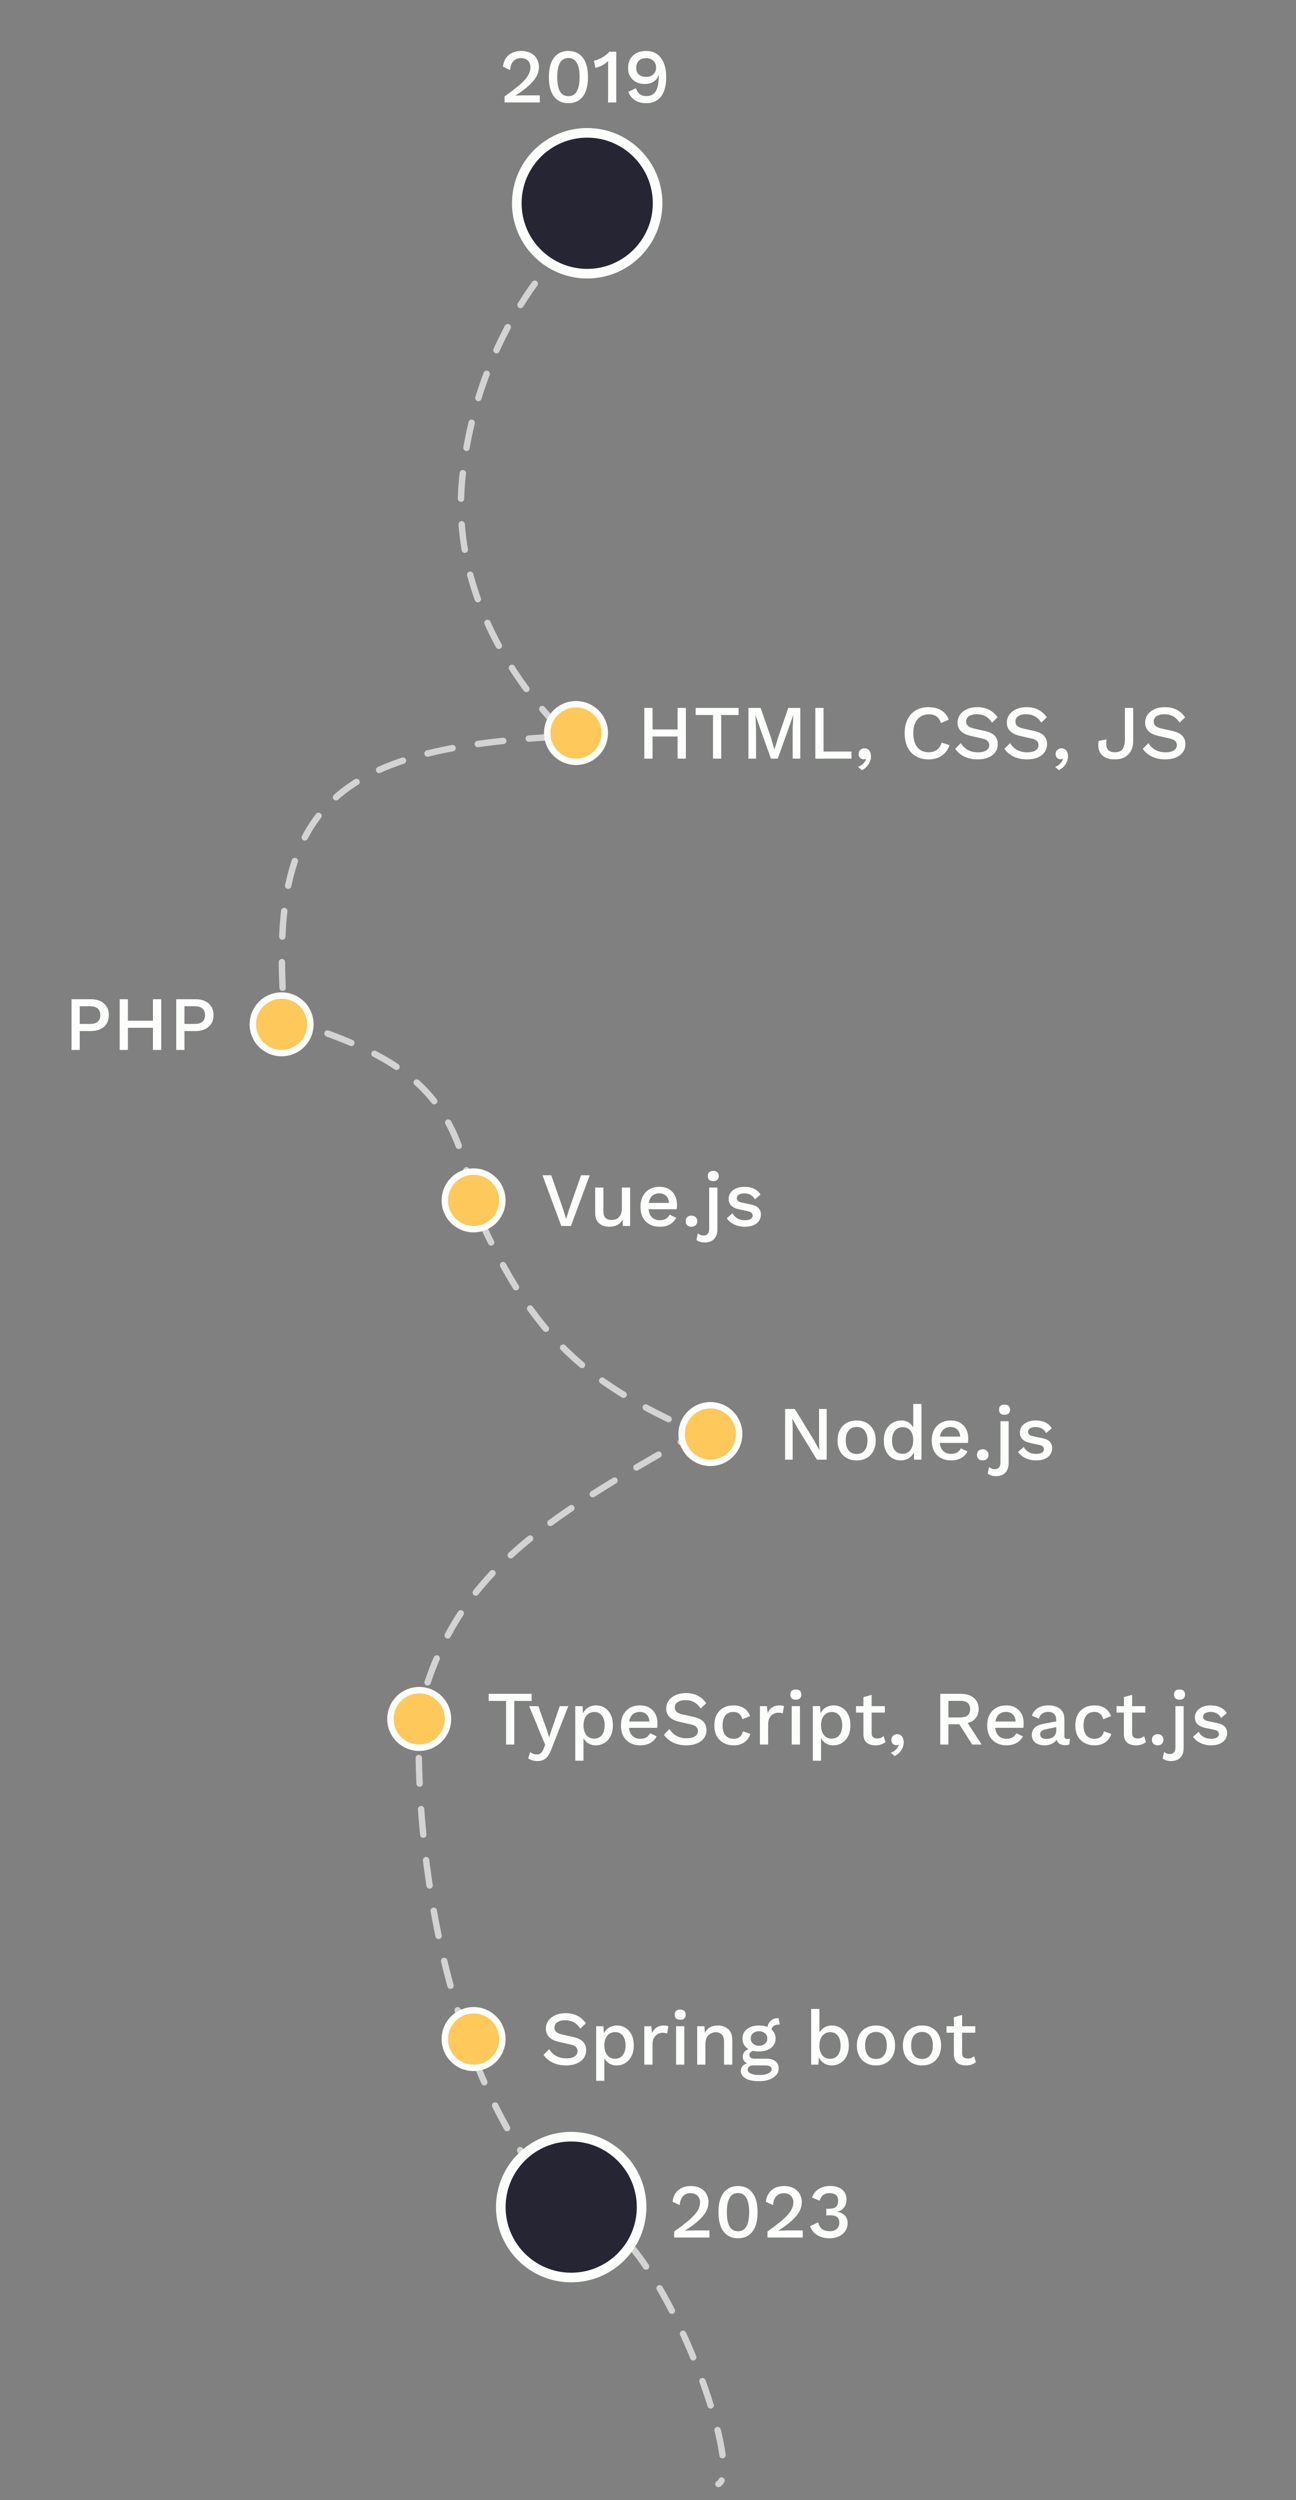 <svg width="405" height="781" viewBox="0 0 405 781" fill="none" xmlns="http://www.w3.org/2000/svg">
<rect x="0" y="0" width="405" height="781" fill="#808080" stroke="none"/>
<path d="M177.5 76.5C177.5 76.5 149.5 101.5 144.5 149C139.5 196.5 177.5 230 177.5 230C102.833 233.36 83.317 252.679 89 318.5C129.502 330.563 142.592 343.15 148 376.5C165.379 415.526 180.602 431.196 218 447.5C168.015 475.673 141.798 492.123 131 534.5C129.275 580.339 139.737 651.652 177.5 691C201.866 684.269 233.598 771.476 224.5 776" stroke="#D3D3D3" stroke-width="2" stroke-linecap="round" stroke-linejoin="round" stroke-dasharray="8 8"/>
<circle cx="183.5" cy="63.5" r="22" fill="#252533" stroke="#FDFFFC" stroke-width="3"/>
<circle cx="178.5" cy="689.5" r="22" fill="#252533" stroke="#FDFFFC" stroke-width="3"/>
<circle cx="180" cy="229" r="9" fill="#FFC85B" stroke="#FDFFFC" stroke-width="2"/>
<circle cx="88" cy="320" r="9" fill="#FFC85B" stroke="#FDFFFC" stroke-width="2"/>
<circle cx="148" cy="375" r="9" fill="#FFC85B" stroke="#FDFFFC" stroke-width="2"/>
<circle cx="222" cy="448" r="9" fill="#FFC85B" stroke="#FDFFFC" stroke-width="2"/>
<circle cx="131" cy="537" r="9" fill="#FFC85B" stroke="#FDFFFC" stroke-width="2"/>
<circle cx="148" cy="637" r="9" fill="#FFC85B" stroke="#FDFFFC" stroke-width="2"/>
<path d="M157.68 32V30.128C159.2 29.04 160.472 28.08 161.496 27.248C162.536 26.416 163.368 25.648 163.992 24.944C164.616 24.24 165.064 23.576 165.336 22.952C165.624 22.312 165.768 21.664 165.768 21.008C165.768 20.16 165.504 19.472 164.976 18.944C164.448 18.416 163.712 18.152 162.768 18.152C161.776 18.152 160.984 18.488 160.392 19.16C159.816 19.816 159.488 20.72 159.408 21.872L157.176 20.84C157.288 19.832 157.584 18.96 158.064 18.224C158.544 17.488 159.192 16.92 160.008 16.52C160.84 16.12 161.8 15.92 162.888 15.92C163.784 15.92 164.568 16.048 165.24 16.304C165.928 16.56 166.504 16.92 166.968 17.384C167.432 17.832 167.784 18.36 168.024 18.968C168.28 19.576 168.408 20.224 168.408 20.912C168.408 21.92 168.16 22.896 167.664 23.84C167.168 24.768 166.384 25.72 165.312 26.696C164.24 27.672 162.832 28.72 161.088 29.84V29.888C161.28 29.856 161.544 29.84 161.88 29.84C162.216 29.824 162.552 29.816 162.888 29.816C163.224 29.8 163.496 29.792 163.704 29.792H168.696V32H157.68ZM177.622 32.24C175.718 32.24 174.222 31.552 173.134 30.176C172.062 28.784 171.526 26.752 171.526 24.08C171.526 21.408 172.062 19.384 173.134 18.008C174.222 16.616 175.718 15.92 177.622 15.92C179.542 15.92 181.038 16.616 182.11 18.008C183.198 19.384 183.742 21.408 183.742 24.08C183.742 26.752 183.198 28.784 182.11 30.176C181.038 31.552 179.542 32.24 177.622 32.24ZM177.622 30.056C178.39 30.056 179.03 29.84 179.542 29.408C180.07 28.96 180.462 28.296 180.718 27.416C180.99 26.52 181.126 25.408 181.126 24.08C181.126 22.752 180.99 21.648 180.718 20.768C180.462 19.872 180.07 19.208 179.542 18.776C179.03 18.328 178.39 18.104 177.622 18.104C176.854 18.104 176.206 18.328 175.678 18.776C175.166 19.208 174.782 19.872 174.526 20.768C174.27 21.648 174.142 22.752 174.142 24.08C174.142 25.408 174.27 26.52 174.526 27.416C174.782 28.296 175.166 28.96 175.678 29.408C176.206 29.84 176.854 30.056 177.622 30.056ZM190.028 32V21.128C190.028 20.808 190.028 20.48 190.028 20.144C190.044 19.792 190.06 19.424 190.076 19.04C189.532 19.568 188.908 20.024 188.204 20.408C187.516 20.776 186.804 21.04 186.068 21.2L185.588 18.968C185.924 18.92 186.316 18.808 186.764 18.632C187.212 18.456 187.676 18.232 188.156 17.96C188.636 17.688 189.076 17.4 189.476 17.096C189.876 16.776 190.188 16.464 190.412 16.16H192.572V32H190.028ZM201.917 15.92C203.277 15.92 204.421 16.256 205.349 16.928C206.293 17.6 206.997 18.544 207.461 19.76C207.941 20.976 208.181 22.408 208.181 24.056C208.181 25.88 207.933 27.4 207.437 28.616C206.941 29.816 206.229 30.72 205.301 31.328C204.373 31.936 203.253 32.24 201.941 32.24C200.597 32.24 199.445 31.944 198.485 31.352C197.525 30.76 196.805 29.872 196.325 28.688L198.749 27.56C198.973 28.312 199.341 28.912 199.853 29.36C200.381 29.808 201.093 30.032 201.989 30.032C202.725 30.032 203.341 29.888 203.837 29.6C204.333 29.312 204.725 28.896 205.013 28.352C205.317 27.808 205.533 27.152 205.661 26.384C205.789 25.616 205.853 24.752 205.853 23.792C205.853 23.744 205.853 23.704 205.853 23.672C205.853 23.624 205.853 23.576 205.853 23.528H205.757C205.581 24.168 205.261 24.688 204.797 25.088C204.349 25.488 203.837 25.784 203.261 25.976C202.685 26.152 202.109 26.24 201.533 26.24C200.509 26.24 199.597 26.04 198.797 25.64C198.013 25.224 197.397 24.648 196.949 23.912C196.501 23.176 196.277 22.304 196.277 21.296C196.277 20.192 196.501 19.24 196.949 18.44C197.413 17.64 198.061 17.024 198.893 16.592C199.741 16.144 200.749 15.92 201.917 15.92ZM201.941 18.176C200.933 18.176 200.157 18.448 199.613 18.992C199.085 19.536 198.821 20.296 198.821 21.272C198.821 22.136 199.101 22.816 199.661 23.312C200.237 23.792 200.997 24.032 201.941 24.032C202.549 24.032 203.085 23.912 203.549 23.672C204.013 23.416 204.373 23.072 204.629 22.64C204.901 22.208 205.037 21.704 205.037 21.128C205.037 20.52 204.901 20 204.629 19.568C204.373 19.12 204.013 18.776 203.549 18.536C203.085 18.296 202.549 18.176 201.941 18.176Z" fill="#FDFFFC"/>
<path d="M214.336 221.16V237H211.744V221.16H214.336ZM203.92 221.16V237H201.352V221.16H203.92ZM213.04 227.88V230.088H202.648V227.88H213.04ZM230.808 221.16V223.368H225.384V237H222.816V223.368H217.392V221.16H230.808ZM250.083 221.16V237H247.707V227.832L247.899 223.464H247.875L243.051 237H240.915L236.091 223.464H236.067L236.259 227.832V237H233.883V221.16H237.699L240.891 230.328L241.995 234.096H242.043L243.171 230.328L246.339 221.16H250.083ZM257.358 234.792H266.094V237H254.79V221.16H257.358V234.792ZM270.139 233.76C270.587 233.76 270.955 233.872 271.243 234.096C271.547 234.304 271.779 234.6 271.939 234.984C272.099 235.352 272.179 235.776 272.179 236.256C272.179 236.848 272.067 237.416 271.843 237.96C271.619 238.52 271.291 239.024 270.859 239.472C270.443 239.936 269.939 240.312 269.347 240.6L268.147 239.568C268.579 239.408 268.963 239.2 269.299 238.944C269.635 238.688 269.915 238.4 270.139 238.08C270.379 237.76 270.547 237.432 270.643 237.096L270.547 237.048C270.467 237.096 270.371 237.136 270.259 237.168C270.163 237.2 270.019 237.216 269.827 237.216C269.603 237.216 269.371 237.152 269.131 237.024C268.907 236.912 268.715 236.736 268.555 236.496C268.395 236.256 268.315 235.944 268.315 235.56C268.315 235.208 268.395 234.896 268.555 234.624C268.731 234.352 268.955 234.144 269.227 234C269.499 233.84 269.803 233.76 270.139 233.76ZM296.722 232.8C296.402 233.76 295.922 234.576 295.282 235.248C294.642 235.904 293.89 236.4 293.026 236.736C292.162 237.072 291.21 237.24 290.17 237.24C288.65 237.24 287.33 236.912 286.21 236.256C285.09 235.6 284.226 234.664 283.618 233.448C283.01 232.232 282.706 230.776 282.706 229.08C282.706 227.384 283.01 225.928 283.618 224.712C284.226 223.496 285.09 222.56 286.21 221.904C287.33 221.248 288.642 220.92 290.146 220.92C291.186 220.92 292.122 221.064 292.954 221.352C293.802 221.64 294.522 222.072 295.114 222.648C295.706 223.224 296.162 223.944 296.482 224.808L294.058 225.888C293.738 224.944 293.274 224.256 292.666 223.824C292.058 223.376 291.266 223.152 290.29 223.152C289.314 223.152 288.458 223.384 287.722 223.848C286.986 224.312 286.41 224.984 285.994 225.864C285.594 226.744 285.394 227.816 285.394 229.08C285.394 230.328 285.586 231.4 285.97 232.296C286.354 233.176 286.906 233.848 287.626 234.312C288.346 234.776 289.21 235.008 290.218 235.008C291.194 235.008 292.034 234.76 292.738 234.264C293.458 233.752 293.97 232.992 294.274 231.984L296.722 232.8ZM305.4 220.92C306.824 220.92 308.056 221.192 309.096 221.736C310.136 222.264 311.016 223.048 311.736 224.088L310.008 225.744C309.4 224.816 308.712 224.152 307.944 223.752C307.192 223.336 306.296 223.128 305.256 223.128C304.488 223.128 303.856 223.232 303.36 223.44C302.864 223.648 302.496 223.928 302.256 224.28C302.032 224.616 301.92 225 301.92 225.432C301.92 225.928 302.088 226.36 302.424 226.728C302.776 227.096 303.424 227.384 304.368 227.592L307.584 228.312C309.12 228.648 310.208 229.16 310.848 229.848C311.488 230.536 311.808 231.408 311.808 232.464C311.808 233.44 311.544 234.288 311.016 235.008C310.488 235.728 309.752 236.28 308.808 236.664C307.88 237.048 306.784 237.24 305.52 237.24C304.4 237.24 303.392 237.096 302.496 236.808C301.6 236.52 300.816 236.128 300.144 235.632C299.472 235.136 298.92 234.568 298.488 233.928L300.264 232.152C300.6 232.712 301.024 233.216 301.536 233.664C302.048 234.096 302.64 234.432 303.312 234.672C304 234.912 304.76 235.032 305.592 235.032C306.328 235.032 306.96 234.944 307.488 234.768C308.032 234.592 308.44 234.336 308.712 234C309 233.648 309.144 233.232 309.144 232.752C309.144 232.288 308.984 231.88 308.664 231.528C308.36 231.176 307.784 230.904 306.936 230.712L303.456 229.92C302.496 229.712 301.704 229.416 301.08 229.032C300.456 228.648 299.992 228.184 299.688 227.64C299.384 227.08 299.232 226.456 299.232 225.768C299.232 224.872 299.472 224.064 299.952 223.344C300.448 222.608 301.16 222.024 302.088 221.592C303.016 221.144 304.12 220.92 305.4 220.92ZM320.799 220.92C322.223 220.92 323.455 221.192 324.495 221.736C325.535 222.264 326.415 223.048 327.135 224.088L325.407 225.744C324.799 224.816 324.111 224.152 323.343 223.752C322.591 223.336 321.695 223.128 320.655 223.128C319.887 223.128 319.255 223.232 318.759 223.44C318.263 223.648 317.895 223.928 317.655 224.28C317.431 224.616 317.319 225 317.319 225.432C317.319 225.928 317.487 226.36 317.823 226.728C318.175 227.096 318.823 227.384 319.767 227.592L322.983 228.312C324.519 228.648 325.607 229.16 326.247 229.848C326.887 230.536 327.207 231.408 327.207 232.464C327.207 233.44 326.943 234.288 326.415 235.008C325.887 235.728 325.151 236.28 324.207 236.664C323.279 237.048 322.183 237.24 320.919 237.24C319.799 237.24 318.791 237.096 317.895 236.808C316.999 236.52 316.215 236.128 315.543 235.632C314.871 235.136 314.319 234.568 313.887 233.928L315.663 232.152C315.999 232.712 316.423 233.216 316.935 233.664C317.447 234.096 318.039 234.432 318.711 234.672C319.399 234.912 320.159 235.032 320.991 235.032C321.727 235.032 322.359 234.944 322.887 234.768C323.431 234.592 323.839 234.336 324.111 234C324.399 233.648 324.543 233.232 324.543 232.752C324.543 232.288 324.383 231.88 324.063 231.528C323.759 231.176 323.183 230.904 322.335 230.712L318.855 229.92C317.895 229.712 317.103 229.416 316.479 229.032C315.855 228.648 315.391 228.184 315.087 227.64C314.783 227.08 314.631 226.456 314.631 225.768C314.631 224.872 314.871 224.064 315.351 223.344C315.847 222.608 316.559 222.024 317.487 221.592C318.415 221.144 319.519 220.92 320.799 220.92ZM331.709 233.76C332.157 233.76 332.525 233.872 332.813 234.096C333.117 234.304 333.349 234.6 333.509 234.984C333.669 235.352 333.749 235.776 333.749 236.256C333.749 236.848 333.637 237.416 333.413 237.96C333.189 238.52 332.861 239.024 332.429 239.472C332.013 239.936 331.509 240.312 330.917 240.6L329.717 239.568C330.149 239.408 330.533 239.2 330.869 238.944C331.205 238.688 331.485 238.4 331.709 238.08C331.949 237.76 332.117 237.432 332.213 237.096L332.117 237.048C332.037 237.096 331.941 237.136 331.829 237.168C331.733 237.2 331.589 237.216 331.397 237.216C331.173 237.216 330.941 237.152 330.701 237.024C330.477 236.912 330.285 236.736 330.125 236.496C329.965 236.256 329.885 235.944 329.885 235.56C329.885 235.208 329.965 234.896 330.125 234.624C330.301 234.352 330.525 234.144 330.797 234C331.069 233.84 331.373 233.76 331.709 233.76ZM354.129 221.16V231.384C354.129 233.224 353.617 234.664 352.593 235.704C351.585 236.728 350.177 237.24 348.369 237.24C347.073 237.24 346.017 237 345.201 236.52C344.385 236.04 343.817 235.368 343.497 234.504C343.177 233.624 343.121 232.608 343.329 231.456L345.801 231C345.609 232.376 345.713 233.392 346.113 234.048C346.513 234.688 347.265 235.008 348.369 235.008C349.569 235.008 350.393 234.664 350.841 233.976C351.305 233.272 351.537 232.248 351.537 230.904V221.16H354.129ZM364.018 220.92C365.442 220.92 366.674 221.192 367.714 221.736C368.754 222.264 369.634 223.048 370.354 224.088L368.626 225.744C368.018 224.816 367.33 224.152 366.562 223.752C365.81 223.336 364.914 223.128 363.874 223.128C363.106 223.128 362.474 223.232 361.978 223.44C361.482 223.648 361.114 223.928 360.874 224.28C360.65 224.616 360.538 225 360.538 225.432C360.538 225.928 360.706 226.36 361.042 226.728C361.394 227.096 362.042 227.384 362.986 227.592L366.202 228.312C367.738 228.648 368.826 229.16 369.466 229.848C370.106 230.536 370.426 231.408 370.426 232.464C370.426 233.44 370.162 234.288 369.634 235.008C369.106 235.728 368.37 236.28 367.426 236.664C366.498 237.048 365.402 237.24 364.138 237.24C363.018 237.24 362.01 237.096 361.114 236.808C360.218 236.52 359.434 236.128 358.762 235.632C358.09 235.136 357.538 234.568 357.106 233.928L358.882 232.152C359.218 232.712 359.642 233.216 360.154 233.664C360.666 234.096 361.258 234.432 361.93 234.672C362.618 234.912 363.378 235.032 364.21 235.032C364.946 235.032 365.578 234.944 366.106 234.768C366.65 234.592 367.058 234.336 367.33 234C367.618 233.648 367.762 233.232 367.762 232.752C367.762 232.288 367.602 231.88 367.282 231.528C366.978 231.176 366.402 230.904 365.554 230.712L362.074 229.92C361.114 229.712 360.322 229.416 359.698 229.032C359.074 228.648 358.61 228.184 358.306 227.64C358.002 227.08 357.85 226.456 357.85 225.768C357.85 224.872 358.09 224.064 358.57 223.344C359.066 222.608 359.778 222.024 360.706 221.592C361.634 221.144 362.738 220.92 364.018 220.92Z" fill="#FDFFFC"/>
<path d="M28.448 312.16C29.584 312.16 30.56 312.36 31.376 312.76C32.208 313.16 32.856 313.728 33.32 314.464C33.784 315.2 34.016 316.088 34.016 317.128C34.016 318.152 33.784 319.04 33.32 319.792C32.856 320.528 32.208 321.096 31.376 321.496C30.56 321.896 29.584 322.096 28.448 322.096H24.92V328H22.352V312.16H28.448ZM28.04 319.888C29.176 319.888 30.008 319.656 30.536 319.192C31.08 318.712 31.352 318.024 31.352 317.128C31.352 316.216 31.08 315.528 30.536 315.064C30.008 314.584 29.176 314.344 28.04 314.344H24.92V319.888H28.04ZM50.383 312.16V328H47.791V312.16H50.383ZM39.967 312.16V328H37.399V312.16H39.967ZM49.087 318.88V321.088H38.695V318.88H49.087ZM61.167 312.16C62.303 312.16 63.279 312.36 64.095 312.76C64.927 313.16 65.575 313.728 66.039 314.464C66.503 315.2 66.735 316.088 66.735 317.128C66.735 318.152 66.503 319.04 66.039 319.792C65.575 320.528 64.927 321.096 64.095 321.496C63.279 321.896 62.303 322.096 61.167 322.096H57.639V328H55.071V312.16H61.167ZM60.759 319.888C61.895 319.888 62.727 319.656 63.255 319.192C63.799 318.712 64.071 318.024 64.071 317.128C64.071 316.216 63.799 315.528 63.255 315.064C62.727 314.584 61.895 314.344 60.759 314.344H57.639V319.888H60.759Z" fill="#FDFFFC"/>
<path d="M184.288 367.16L178.408 383H175.408L169.528 367.16H172.264L175.96 377.696L176.92 380.84L177.88 377.72L181.576 367.16H184.288ZM190.358 383.24C189.574 383.24 188.846 383.096 188.174 382.808C187.518 382.52 186.99 382.056 186.59 381.416C186.19 380.776 185.99 379.944 185.99 378.92V371H188.558V378.272C188.558 379.36 188.79 380.112 189.254 380.528C189.718 380.928 190.366 381.128 191.198 381.128C191.598 381.128 191.982 381.064 192.35 380.936C192.734 380.792 193.078 380.576 193.382 380.288C193.686 379.984 193.918 379.6 194.078 379.136C194.254 378.672 194.342 378.128 194.342 377.504V371H196.91V383H194.654L194.534 381.056C194.118 381.808 193.558 382.36 192.854 382.712C192.15 383.064 191.318 383.24 190.358 383.24ZM206.202 383.24C205.002 383.24 203.946 382.992 203.034 382.496C202.122 382 201.41 381.288 200.898 380.36C200.402 379.416 200.154 378.296 200.154 377C200.154 375.704 200.402 374.592 200.898 373.664C201.41 372.72 202.114 372 203.01 371.504C203.906 371.008 204.922 370.76 206.058 370.76C207.226 370.76 208.218 371 209.034 371.48C209.85 371.96 210.474 372.616 210.906 373.448C211.338 374.28 211.554 375.224 211.554 376.28C211.554 376.568 211.546 376.84 211.53 377.096C211.514 377.352 211.49 377.576 211.458 377.768H201.81V375.8H210.33L209.058 376.184C209.058 375.096 208.786 374.264 208.242 373.688C207.698 373.096 206.954 372.8 206.01 372.8C205.322 372.8 204.722 372.96 204.21 373.28C203.698 373.6 203.306 374.08 203.034 374.72C202.762 375.344 202.626 376.112 202.626 377.024C202.626 377.92 202.77 378.68 203.058 379.304C203.346 379.928 203.754 380.4 204.282 380.72C204.81 381.04 205.434 381.2 206.154 381.2C206.954 381.2 207.602 381.048 208.098 380.744C208.594 380.44 208.986 380.016 209.274 379.472L211.314 380.432C211.026 381.008 210.634 381.512 210.138 381.944C209.658 382.36 209.082 382.68 208.41 382.904C207.738 383.128 207.002 383.24 206.202 383.24ZM216.093 379.76C216.637 379.76 217.069 379.92 217.389 380.24C217.725 380.544 217.893 380.96 217.893 381.488C217.893 382.016 217.725 382.44 217.389 382.76C217.069 383.08 216.637 383.24 216.093 383.24C215.533 383.24 215.085 383.08 214.749 382.76C214.429 382.44 214.269 382.016 214.269 381.488C214.269 380.96 214.429 380.544 214.749 380.24C215.085 379.92 215.533 379.76 216.093 379.76ZM222.913 368.984C222.353 368.984 221.921 368.848 221.617 368.576C221.329 368.288 221.185 367.888 221.185 367.376C221.185 366.864 221.329 366.472 221.617 366.2C221.921 365.928 222.353 365.792 222.913 365.792C223.457 365.792 223.873 365.928 224.161 366.2C224.465 366.472 224.617 366.864 224.617 367.376C224.617 367.888 224.465 368.288 224.161 368.576C223.873 368.848 223.457 368.984 222.913 368.984ZM224.185 371V384.056C224.185 385.08 223.993 385.888 223.609 386.48C223.241 387.088 222.753 387.52 222.145 387.776C221.553 388.032 220.921 388.16 220.249 388.16C219.705 388.16 219.209 388.088 218.761 387.944C218.313 387.8 217.937 387.608 217.633 387.368L218.065 385.304C218.289 385.496 218.561 385.656 218.881 385.784C219.185 385.912 219.529 385.976 219.913 385.976C220.425 385.976 220.833 385.808 221.137 385.472C221.457 385.152 221.617 384.6 221.617 383.816V371H224.185ZM232.763 383.24C231.563 383.24 230.467 383.008 229.475 382.544C228.483 382.08 227.699 381.424 227.123 380.576L228.899 379.04C229.251 379.696 229.755 380.224 230.411 380.624C231.083 381.008 231.883 381.2 232.811 381.2C233.547 381.2 234.131 381.072 234.563 380.816C234.995 380.56 235.211 380.2 235.211 379.736C235.211 379.432 235.107 379.168 234.899 378.944C234.707 378.704 234.331 378.52 233.771 378.392L231.251 377.864C229.971 377.608 229.059 377.2 228.515 376.64C227.971 376.064 227.699 375.336 227.699 374.456C227.699 373.8 227.891 373.192 228.275 372.632C228.659 372.072 229.219 371.624 229.955 371.288C230.707 370.936 231.603 370.76 232.643 370.76C233.843 370.76 234.867 370.976 235.715 371.408C236.563 371.824 237.211 372.424 237.659 373.208L235.883 374.696C235.579 374.056 235.131 373.584 234.539 373.28C233.947 372.96 233.331 372.8 232.691 372.8C232.179 372.8 231.739 372.864 231.371 372.992C231.003 373.12 230.723 373.296 230.531 373.52C230.339 373.744 230.243 374.008 230.243 374.312C230.243 374.632 230.363 374.912 230.603 375.152C230.843 375.392 231.275 375.576 231.899 375.704L234.635 376.28C235.787 376.504 236.595 376.888 237.059 377.432C237.539 377.96 237.779 378.608 237.779 379.376C237.779 380.144 237.579 380.824 237.179 381.416C236.779 381.992 236.203 382.44 235.451 382.76C234.699 383.08 233.803 383.24 232.763 383.24Z" fill="#FDFFFC"/>
<path d="M258.336 440.16V456H255.288L249.168 446.016L247.632 443.208H247.608L247.704 445.776V456H245.352V440.16H248.376L254.472 450.12L256.032 452.976H256.056L255.96 450.384V440.16H258.336ZM267.708 443.76C268.876 443.76 269.908 444.008 270.804 444.504C271.7 445 272.396 445.72 272.892 446.664C273.404 447.592 273.66 448.704 273.66 450C273.66 451.296 273.404 452.416 272.892 453.36C272.396 454.288 271.7 455 270.804 455.496C269.908 455.992 268.876 456.24 267.708 456.24C266.54 456.24 265.508 455.992 264.612 455.496C263.716 455 263.012 454.288 262.5 453.36C261.988 452.416 261.732 451.296 261.732 450C261.732 448.704 261.988 447.592 262.5 446.664C263.012 445.72 263.716 445 264.612 444.504C265.508 444.008 266.54 443.76 267.708 443.76ZM267.708 445.776C266.988 445.776 266.372 445.944 265.86 446.28C265.364 446.6 264.98 447.072 264.708 447.696C264.436 448.32 264.3 449.088 264.3 450C264.3 450.896 264.436 451.664 264.708 452.304C264.98 452.928 265.364 453.408 265.86 453.744C266.372 454.064 266.988 454.224 267.708 454.224C268.428 454.224 269.036 454.064 269.532 453.744C270.028 453.408 270.412 452.928 270.684 452.304C270.956 451.664 271.092 450.896 271.092 450C271.092 449.088 270.956 448.32 270.684 447.696C270.412 447.072 270.028 446.6 269.532 446.28C269.036 445.944 268.428 445.776 267.708 445.776ZM281.498 456.24C280.506 456.24 279.602 455.992 278.786 455.496C277.986 455 277.354 454.288 276.89 453.36C276.426 452.432 276.194 451.32 276.194 450.024C276.194 448.68 276.442 447.544 276.938 446.616C277.434 445.688 278.098 444.984 278.93 444.504C279.762 444.008 280.674 443.76 281.666 443.76C282.69 443.76 283.554 444.04 284.258 444.6C284.962 445.16 285.434 445.888 285.674 446.784L285.386 447.048V438.6H287.954V456H285.674L285.482 452.736L285.818 452.76C285.706 453.48 285.442 454.104 285.026 454.632C284.61 455.144 284.09 455.544 283.466 455.832C282.858 456.104 282.202 456.24 281.498 456.24ZM282.05 454.176C282.738 454.176 283.33 454 283.826 453.648C284.322 453.296 284.706 452.8 284.978 452.16C285.25 451.52 285.386 450.752 285.386 449.856C285.386 449.024 285.25 448.312 284.978 447.72C284.706 447.112 284.322 446.648 283.826 446.328C283.346 446.008 282.786 445.848 282.146 445.848C281.074 445.848 280.242 446.216 279.65 446.952C279.058 447.688 278.762 448.704 278.762 450C278.762 451.296 279.05 452.32 279.626 453.072C280.202 453.808 281.01 454.176 282.05 454.176ZM297.217 456.24C296.017 456.24 294.961 455.992 294.049 455.496C293.137 455 292.425 454.288 291.913 453.36C291.417 452.416 291.169 451.296 291.169 450C291.169 448.704 291.417 447.592 291.913 446.664C292.425 445.72 293.129 445 294.025 444.504C294.921 444.008 295.937 443.76 297.073 443.76C298.241 443.76 299.233 444 300.049 444.48C300.865 444.96 301.489 445.616 301.921 446.448C302.353 447.28 302.569 448.224 302.569 449.28C302.569 449.568 302.561 449.84 302.545 450.096C302.529 450.352 302.505 450.576 302.473 450.768H292.825V448.8H301.345L300.073 449.184C300.073 448.096 299.801 447.264 299.257 446.688C298.713 446.096 297.969 445.8 297.025 445.8C296.337 445.8 295.737 445.96 295.225 446.28C294.713 446.6 294.321 447.08 294.049 447.72C293.777 448.344 293.641 449.112 293.641 450.024C293.641 450.92 293.785 451.68 294.073 452.304C294.361 452.928 294.769 453.4 295.297 453.72C295.825 454.04 296.449 454.2 297.169 454.2C297.969 454.2 298.617 454.048 299.113 453.744C299.609 453.44 300.001 453.016 300.289 452.472L302.329 453.432C302.041 454.008 301.649 454.512 301.153 454.944C300.673 455.36 300.097 455.68 299.425 455.904C298.753 456.128 298.017 456.24 297.217 456.24ZM307.108 452.76C307.652 452.76 308.084 452.92 308.404 453.24C308.74 453.544 308.908 453.96 308.908 454.488C308.908 455.016 308.74 455.44 308.404 455.76C308.084 456.08 307.652 456.24 307.108 456.24C306.548 456.24 306.1 456.08 305.764 455.76C305.444 455.44 305.284 455.016 305.284 454.488C305.284 453.96 305.444 453.544 305.764 453.24C306.1 452.92 306.548 452.76 307.108 452.76ZM313.929 441.984C313.369 441.984 312.937 441.848 312.633 441.576C312.345 441.288 312.201 440.888 312.201 440.376C312.201 439.864 312.345 439.472 312.633 439.2C312.937 438.928 313.369 438.792 313.929 438.792C314.473 438.792 314.889 438.928 315.177 439.2C315.481 439.472 315.633 439.864 315.633 440.376C315.633 440.888 315.481 441.288 315.177 441.576C314.889 441.848 314.473 441.984 313.929 441.984ZM315.201 444V457.056C315.201 458.08 315.009 458.888 314.625 459.48C314.257 460.088 313.769 460.52 313.161 460.776C312.569 461.032 311.937 461.16 311.265 461.16C310.721 461.16 310.225 461.088 309.777 460.944C309.329 460.8 308.953 460.608 308.649 460.368L309.081 458.304C309.305 458.496 309.577 458.656 309.897 458.784C310.201 458.912 310.545 458.976 310.929 458.976C311.441 458.976 311.849 458.808 312.153 458.472C312.473 458.152 312.633 457.6 312.633 456.816V444H315.201ZM323.779 456.24C322.579 456.24 321.483 456.008 320.491 455.544C319.499 455.08 318.715 454.424 318.139 453.576L319.915 452.04C320.267 452.696 320.771 453.224 321.427 453.624C322.099 454.008 322.899 454.2 323.827 454.2C324.563 454.2 325.147 454.072 325.579 453.816C326.011 453.56 326.227 453.2 326.227 452.736C326.227 452.432 326.123 452.168 325.915 451.944C325.723 451.704 325.347 451.52 324.787 451.392L322.267 450.864C320.987 450.608 320.075 450.2 319.531 449.64C318.987 449.064 318.715 448.336 318.715 447.456C318.715 446.8 318.907 446.192 319.291 445.632C319.675 445.072 320.235 444.624 320.971 444.288C321.723 443.936 322.619 443.76 323.659 443.76C324.859 443.76 325.883 443.976 326.731 444.408C327.579 444.824 328.227 445.424 328.675 446.208L326.899 447.696C326.595 447.056 326.147 446.584 325.555 446.28C324.963 445.96 324.347 445.8 323.707 445.8C323.195 445.8 322.755 445.864 322.387 445.992C322.019 446.12 321.739 446.296 321.547 446.52C321.355 446.744 321.259 447.008 321.259 447.312C321.259 447.632 321.379 447.912 321.619 448.152C321.859 448.392 322.291 448.576 322.915 448.704L325.651 449.28C326.803 449.504 327.611 449.888 328.075 450.432C328.555 450.96 328.795 451.608 328.795 452.376C328.795 453.144 328.595 453.824 328.195 454.416C327.795 454.992 327.219 455.44 326.467 455.76C325.715 456.08 324.819 456.24 323.779 456.24Z" fill="#FDFFFC"/>
<path d="M166.136 529.16V531.368H160.712V545H158.144V531.368H152.72V529.16H166.136ZM177.583 533L172.327 546.416C171.975 547.344 171.591 548.08 171.175 548.624C170.775 549.168 170.311 549.56 169.783 549.8C169.255 550.04 168.639 550.16 167.935 550.16C167.359 550.16 166.823 550.08 166.327 549.92C165.847 549.776 165.423 549.576 165.055 549.32L165.679 547.328C165.983 547.584 166.303 547.776 166.639 547.904C166.991 548.032 167.367 548.096 167.767 548.096C168.199 548.096 168.583 547.976 168.919 547.736C169.271 547.512 169.583 547.056 169.855 546.368L170.383 545.072L169.111 542.096L165.367 533H168.247L170.911 540.536L171.607 542.792L172.399 540.32L174.919 533H177.583ZM179.773 550.04V533H182.053L182.245 536.36L181.909 535.952C182.101 535.328 182.397 534.776 182.797 534.296C183.197 533.816 183.693 533.44 184.285 533.168C184.893 532.896 185.557 532.76 186.277 532.76C187.253 532.76 188.141 533.008 188.941 533.504C189.741 534 190.373 534.712 190.837 535.64C191.301 536.552 191.533 537.664 191.533 538.976C191.533 540.288 191.293 541.416 190.813 542.36C190.349 543.288 189.709 544 188.893 544.496C188.093 544.992 187.197 545.24 186.205 545.24C185.181 545.24 184.309 544.976 183.589 544.448C182.869 543.904 182.357 543.216 182.053 542.384L182.341 541.976V550.04H179.773ZM185.653 543.152C186.693 543.152 187.501 542.784 188.077 542.048C188.669 541.312 188.965 540.296 188.965 539C188.965 537.704 188.677 536.688 188.101 535.952C187.525 535.2 186.725 534.824 185.701 534.824C185.029 534.824 184.437 535 183.925 535.352C183.429 535.688 183.037 536.168 182.749 536.792C182.477 537.4 182.341 538.136 182.341 539C182.341 539.848 182.477 540.584 182.749 541.208C183.021 541.832 183.405 542.312 183.901 542.648C184.397 542.984 184.981 543.152 185.653 543.152ZM200.1 545.24C198.9 545.24 197.844 544.992 196.932 544.496C196.02 544 195.308 543.288 194.796 542.36C194.3 541.416 194.052 540.296 194.052 539C194.052 537.704 194.3 536.592 194.796 535.664C195.308 534.72 196.012 534 196.908 533.504C197.804 533.008 198.82 532.76 199.956 532.76C201.124 532.76 202.116 533 202.932 533.48C203.748 533.96 204.372 534.616 204.804 535.448C205.236 536.28 205.452 537.224 205.452 538.28C205.452 538.568 205.444 538.84 205.428 539.096C205.412 539.352 205.388 539.576 205.356 539.768H195.708V537.8H204.228L202.956 538.184C202.956 537.096 202.684 536.264 202.14 535.688C201.596 535.096 200.852 534.8 199.908 534.8C199.22 534.8 198.62 534.96 198.108 535.28C197.596 535.6 197.204 536.08 196.932 536.72C196.66 537.344 196.524 538.112 196.524 539.024C196.524 539.92 196.668 540.68 196.956 541.304C197.244 541.928 197.652 542.4 198.18 542.72C198.708 543.04 199.332 543.2 200.052 543.2C200.852 543.2 201.5 543.048 201.996 542.744C202.492 542.44 202.884 542.016 203.172 541.472L205.212 542.432C204.924 543.008 204.532 543.512 204.036 543.944C203.556 544.36 202.98 544.68 202.308 544.904C201.636 545.128 200.9 545.24 200.1 545.24ZM214.361 528.92C215.785 528.92 217.017 529.192 218.057 529.736C219.097 530.264 219.977 531.048 220.697 532.088L218.969 533.744C218.361 532.816 217.673 532.152 216.905 531.752C216.153 531.336 215.257 531.128 214.217 531.128C213.449 531.128 212.817 531.232 212.321 531.44C211.825 531.648 211.457 531.928 211.217 532.28C210.993 532.616 210.881 533 210.881 533.432C210.881 533.928 211.049 534.36 211.385 534.728C211.737 535.096 212.385 535.384 213.329 535.592L216.545 536.312C218.081 536.648 219.169 537.16 219.809 537.848C220.449 538.536 220.769 539.408 220.769 540.464C220.769 541.44 220.505 542.288 219.977 543.008C219.449 543.728 218.713 544.28 217.769 544.664C216.841 545.048 215.745 545.24 214.481 545.24C213.361 545.24 212.353 545.096 211.457 544.808C210.561 544.52 209.777 544.128 209.105 543.632C208.433 543.136 207.881 542.568 207.449 541.928L209.225 540.152C209.561 540.712 209.985 541.216 210.497 541.664C211.009 542.096 211.601 542.432 212.273 542.672C212.961 542.912 213.721 543.032 214.553 543.032C215.289 543.032 215.921 542.944 216.449 542.768C216.993 542.592 217.401 542.336 217.673 542C217.961 541.648 218.105 541.232 218.105 540.752C218.105 540.288 217.945 539.88 217.625 539.528C217.321 539.176 216.745 538.904 215.897 538.712L212.417 537.92C211.457 537.712 210.665 537.416 210.041 537.032C209.417 536.648 208.953 536.184 208.649 535.64C208.345 535.08 208.193 534.456 208.193 533.768C208.193 532.872 208.433 532.064 208.913 531.344C209.409 530.608 210.121 530.024 211.049 529.592C211.977 529.144 213.081 528.92 214.361 528.92ZM229.184 532.76C230.144 532.76 230.96 532.904 231.632 533.192C232.32 533.464 232.896 533.856 233.36 534.368C233.824 534.88 234.176 535.464 234.416 536.12L231.992 537.08C231.784 536.344 231.448 535.784 230.984 535.4C230.536 535 229.944 534.8 229.208 534.8C228.488 534.8 227.872 534.968 227.36 535.304C226.848 535.624 226.456 536.096 226.184 536.72C225.928 537.344 225.8 538.112 225.8 539.024C225.8 539.92 225.936 540.68 226.208 541.304C226.48 541.928 226.872 542.4 227.384 542.72C227.896 543.04 228.504 543.2 229.208 543.2C229.752 543.2 230.224 543.112 230.624 542.936C231.024 542.744 231.352 542.48 231.608 542.144C231.88 541.792 232.064 541.368 232.16 540.872L234.488 541.664C234.264 542.384 233.912 543.016 233.432 543.56C232.968 544.088 232.384 544.504 231.68 544.808C230.976 545.096 230.168 545.24 229.256 545.24C228.072 545.24 227.024 544.992 226.112 544.496C225.2 544 224.488 543.288 223.976 542.36C223.48 541.416 223.232 540.296 223.232 539C223.232 537.704 223.48 536.592 223.976 535.664C224.488 534.72 225.192 534 226.088 533.504C227 533.008 228.032 532.76 229.184 532.76ZM237.476 545V533H239.66L239.9 535.16C240.22 534.376 240.692 533.784 241.316 533.384C241.956 532.968 242.74 532.76 243.668 532.76C243.908 532.76 244.148 532.784 244.388 532.832C244.628 532.864 244.828 532.92 244.988 533L244.628 535.256C244.452 535.192 244.252 535.144 244.028 535.112C243.82 535.064 243.532 535.04 243.164 535.04C242.668 535.04 242.18 535.176 241.7 535.448C241.22 535.704 240.82 536.096 240.5 536.624C240.196 537.152 240.044 537.824 240.044 538.64V545H237.476ZM248.71 530.984C248.15 530.984 247.718 530.848 247.414 530.576C247.126 530.288 246.982 529.888 246.982 529.376C246.982 528.864 247.126 528.472 247.414 528.2C247.718 527.928 248.15 527.792 248.71 527.792C249.254 527.792 249.67 527.928 249.958 528.2C250.262 528.472 250.414 528.864 250.414 529.376C250.414 529.888 250.262 530.288 249.958 530.576C249.67 530.848 249.254 530.984 248.71 530.984ZM249.982 533V545H247.414V533H249.982ZM254 550.04V533H256.28L256.472 536.36L256.136 535.952C256.328 535.328 256.624 534.776 257.024 534.296C257.424 533.816 257.92 533.44 258.512 533.168C259.12 532.896 259.784 532.76 260.504 532.76C261.48 532.76 262.368 533.008 263.168 533.504C263.968 534 264.6 534.712 265.064 535.64C265.528 536.552 265.76 537.664 265.76 538.976C265.76 540.288 265.52 541.416 265.04 542.36C264.576 543.288 263.936 544 263.12 544.496C262.32 544.992 261.424 545.24 260.432 545.24C259.408 545.24 258.536 544.976 257.816 544.448C257.096 543.904 256.584 543.216 256.28 542.384L256.568 541.976V550.04H254ZM259.88 543.152C260.92 543.152 261.728 542.784 262.304 542.048C262.896 541.312 263.192 540.296 263.192 539C263.192 537.704 262.904 536.688 262.328 535.952C261.752 535.2 260.952 534.824 259.928 534.824C259.256 534.824 258.664 535 258.152 535.352C257.656 535.688 257.264 536.168 256.976 536.792C256.704 537.4 256.568 538.136 256.568 539C256.568 539.848 256.704 540.584 256.976 541.208C257.248 541.832 257.632 542.312 258.128 542.648C258.624 542.984 259.208 543.152 259.88 543.152ZM272.387 529.472V541.4C272.387 541.992 272.539 542.424 272.843 542.696C273.163 542.968 273.587 543.104 274.115 543.104C274.547 543.104 274.923 543.04 275.243 542.912C275.563 542.768 275.859 542.576 276.131 542.336L276.707 544.208C276.339 544.528 275.883 544.784 275.339 544.976C274.811 545.152 274.219 545.24 273.563 545.24C272.875 545.24 272.243 545.128 271.667 544.904C271.091 544.68 270.643 544.32 270.323 543.824C270.003 543.312 269.835 542.648 269.819 541.832V530.192L272.387 529.472ZM276.515 533V535.016H267.515V533H276.515ZM280.373 541.76C280.821 541.76 281.189 541.872 281.477 542.096C281.781 542.304 282.013 542.6 282.173 542.984C282.333 543.352 282.413 543.776 282.413 544.256C282.413 544.848 282.301 545.416 282.077 545.96C281.853 546.52 281.525 547.024 281.093 547.472C280.677 547.936 280.173 548.312 279.581 548.6L278.381 547.568C278.813 547.408 279.197 547.2 279.533 546.944C279.869 546.688 280.149 546.4 280.373 546.08C280.613 545.76 280.781 545.432 280.877 545.096L280.781 545.048C280.701 545.096 280.605 545.136 280.493 545.168C280.397 545.2 280.253 545.216 280.061 545.216C279.837 545.216 279.605 545.152 279.365 545.024C279.141 544.912 278.949 544.736 278.789 544.496C278.629 544.256 278.549 543.944 278.549 543.56C278.549 543.208 278.629 542.896 278.789 542.624C278.965 542.352 279.189 542.144 279.461 542C279.733 541.84 280.037 541.76 280.373 541.76ZM300.285 529.16C301.981 529.16 303.325 529.584 304.317 530.432C305.325 531.28 305.829 532.424 305.829 533.864C305.829 535.352 305.325 536.504 304.317 537.32C303.325 538.12 301.981 538.52 300.285 538.52L300.045 538.664H296.373V545H293.829V529.16H300.285ZM300.093 536.528C301.133 536.528 301.901 536.32 302.397 535.904C302.909 535.472 303.165 534.816 303.165 533.936C303.165 533.072 302.909 532.424 302.397 531.992C301.901 531.56 301.133 531.344 300.093 531.344H296.373V536.528H300.093ZM301.605 537.056L306.765 545H303.813L299.397 538.064L301.605 537.056ZM314.545 545.24C313.345 545.24 312.289 544.992 311.377 544.496C310.465 544 309.753 543.288 309.241 542.36C308.745 541.416 308.497 540.296 308.497 539C308.497 537.704 308.745 536.592 309.241 535.664C309.753 534.72 310.457 534 311.353 533.504C312.249 533.008 313.265 532.76 314.401 532.76C315.569 532.76 316.561 533 317.377 533.48C318.193 533.96 318.817 534.616 319.249 535.448C319.681 536.28 319.897 537.224 319.897 538.28C319.897 538.568 319.889 538.84 319.873 539.096C319.857 539.352 319.833 539.576 319.801 539.768H310.153V537.8H318.673L317.401 538.184C317.401 537.096 317.129 536.264 316.585 535.688C316.041 535.096 315.297 534.8 314.353 534.8C313.665 534.8 313.065 534.96 312.553 535.28C312.041 535.6 311.649 536.08 311.377 536.72C311.105 537.344 310.969 538.112 310.969 539.024C310.969 539.92 311.113 540.68 311.401 541.304C311.689 541.928 312.097 542.4 312.625 542.72C313.153 543.04 313.777 543.2 314.497 543.2C315.297 543.2 315.945 543.048 316.441 542.744C316.937 542.44 317.329 542.016 317.617 541.472L319.657 542.432C319.369 543.008 318.977 543.512 318.481 543.944C318.001 544.36 317.425 544.68 316.753 544.904C316.081 545.128 315.345 545.24 314.545 545.24ZM330.076 537.296C330.076 536.496 329.852 535.88 329.404 535.448C328.972 535 328.372 534.776 327.604 534.776C326.884 534.776 326.268 534.944 325.756 535.28C325.244 535.616 324.868 536.16 324.628 536.912L322.468 536C322.772 535.024 323.364 534.24 324.244 533.648C325.14 533.056 326.292 532.76 327.7 532.76C328.66 532.76 329.508 532.92 330.244 533.24C330.98 533.544 331.556 534.008 331.972 534.632C332.404 535.256 332.62 536.056 332.62 537.032V542.384C332.62 542.976 332.916 543.272 333.508 543.272C333.796 543.272 334.076 543.232 334.348 543.152L334.204 544.928C333.836 545.104 333.372 545.192 332.812 545.192C332.3 545.192 331.836 545.104 331.42 544.928C331.02 544.736 330.7 544.456 330.46 544.088C330.236 543.704 330.124 543.232 330.124 542.672V542.504L330.652 542.48C330.508 543.104 330.212 543.624 329.764 544.04C329.316 544.44 328.796 544.744 328.204 544.952C327.612 545.144 327.012 545.24 326.404 545.24C325.652 545.24 324.972 545.12 324.364 544.88C323.772 544.64 323.3 544.28 322.948 543.8C322.612 543.304 322.444 542.696 322.444 541.976C322.444 541.08 322.732 540.344 323.308 539.768C323.9 539.192 324.732 538.8 325.804 538.592L330.46 537.68L330.436 539.48L327.052 540.176C326.38 540.304 325.876 540.488 325.54 540.728C325.204 540.968 325.036 541.32 325.036 541.784C325.036 542.232 325.204 542.592 325.54 542.864C325.892 543.12 326.356 543.248 326.932 543.248C327.332 543.248 327.716 543.2 328.084 543.104C328.468 543.008 328.812 542.856 329.116 542.648C329.42 542.424 329.652 542.144 329.812 541.808C329.988 541.456 330.076 541.04 330.076 540.56V537.296ZM341.989 532.76C342.949 532.76 343.765 532.904 344.437 533.192C345.125 533.464 345.701 533.856 346.165 534.368C346.629 534.88 346.981 535.464 347.221 536.12L344.797 537.08C344.589 536.344 344.253 535.784 343.789 535.4C343.341 535 342.749 534.8 342.013 534.8C341.293 534.8 340.677 534.968 340.165 535.304C339.653 535.624 339.261 536.096 338.989 536.72C338.733 537.344 338.605 538.112 338.605 539.024C338.605 539.92 338.741 540.68 339.013 541.304C339.285 541.928 339.677 542.4 340.189 542.72C340.701 543.04 341.309 543.2 342.013 543.2C342.557 543.2 343.029 543.112 343.429 542.936C343.829 542.744 344.157 542.48 344.413 542.144C344.685 541.792 344.869 541.368 344.965 540.872L347.293 541.664C347.069 542.384 346.717 543.016 346.237 543.56C345.773 544.088 345.189 544.504 344.485 544.808C343.781 545.096 342.973 545.24 342.061 545.24C340.877 545.24 339.829 544.992 338.917 544.496C338.005 544 337.293 543.288 336.781 542.36C336.285 541.416 336.037 540.296 336.037 539C336.037 537.704 336.285 536.592 336.781 535.664C337.293 534.72 337.997 534 338.893 533.504C339.805 533.008 340.837 532.76 341.989 532.76ZM353.785 529.472V541.4C353.785 541.992 353.937 542.424 354.241 542.696C354.561 542.968 354.985 543.104 355.513 543.104C355.945 543.104 356.321 543.04 356.641 542.912C356.961 542.768 357.257 542.576 357.529 542.336L358.105 544.208C357.737 544.528 357.281 544.784 356.737 544.976C356.209 545.152 355.617 545.24 354.961 545.24C354.273 545.24 353.641 545.128 353.065 544.904C352.489 544.68 352.041 544.32 351.721 543.824C351.401 543.312 351.233 542.648 351.217 541.832V530.192L353.785 529.472ZM357.913 533V535.016H348.913V533H357.913ZM361.796 541.76C362.34 541.76 362.772 541.92 363.092 542.24C363.428 542.544 363.596 542.96 363.596 543.488C363.596 544.016 363.428 544.44 363.092 544.76C362.772 545.08 362.34 545.24 361.796 545.24C361.236 545.24 360.788 545.08 360.452 544.76C360.132 544.44 359.972 544.016 359.972 543.488C359.972 542.96 360.132 542.544 360.452 542.24C360.788 541.92 361.236 541.76 361.796 541.76ZM368.616 530.984C368.056 530.984 367.624 530.848 367.32 530.576C367.032 530.288 366.888 529.888 366.888 529.376C366.888 528.864 367.032 528.472 367.32 528.2C367.624 527.928 368.056 527.792 368.616 527.792C369.16 527.792 369.576 527.928 369.864 528.2C370.168 528.472 370.32 528.864 370.32 529.376C370.32 529.888 370.168 530.288 369.864 530.576C369.576 530.848 369.16 530.984 368.616 530.984ZM369.888 533V546.056C369.888 547.08 369.696 547.888 369.312 548.48C368.944 549.088 368.456 549.52 367.848 549.776C367.256 550.032 366.624 550.16 365.952 550.16C365.408 550.16 364.912 550.088 364.464 549.944C364.016 549.8 363.64 549.608 363.336 549.368L363.768 547.304C363.992 547.496 364.264 547.656 364.584 547.784C364.888 547.912 365.232 547.976 365.616 547.976C366.128 547.976 366.536 547.808 366.84 547.472C367.16 547.152 367.32 546.6 367.32 545.816V533H369.888ZM378.466 545.24C377.266 545.24 376.17 545.008 375.178 544.544C374.186 544.08 373.402 543.424 372.826 542.576L374.602 541.04C374.954 541.696 375.458 542.224 376.114 542.624C376.786 543.008 377.586 543.2 378.514 543.2C379.25 543.2 379.834 543.072 380.266 542.816C380.698 542.56 380.914 542.2 380.914 541.736C380.914 541.432 380.81 541.168 380.602 540.944C380.41 540.704 380.034 540.52 379.474 540.392L376.954 539.864C375.674 539.608 374.762 539.2 374.218 538.64C373.674 538.064 373.402 537.336 373.402 536.456C373.402 535.8 373.594 535.192 373.978 534.632C374.362 534.072 374.922 533.624 375.658 533.288C376.41 532.936 377.306 532.76 378.346 532.76C379.546 532.76 380.57 532.976 381.418 533.408C382.266 533.824 382.914 534.424 383.362 535.208L381.586 536.696C381.282 536.056 380.834 535.584 380.242 535.28C379.65 534.96 379.034 534.8 378.394 534.8C377.882 534.8 377.442 534.864 377.074 534.992C376.706 535.12 376.426 535.296 376.234 535.52C376.042 535.744 375.946 536.008 375.946 536.312C375.946 536.632 376.066 536.912 376.306 537.152C376.546 537.392 376.978 537.576 377.602 537.704L380.338 538.28C381.49 538.504 382.298 538.888 382.762 539.432C383.242 539.96 383.482 540.608 383.482 541.376C383.482 542.144 383.282 542.824 382.882 543.416C382.482 543.992 381.906 544.44 381.154 544.76C380.402 545.08 379.506 545.24 378.466 545.24Z" fill="#FDFFFC"/>
<path d="M176.752 628.92C178.176 628.92 179.408 629.192 180.448 629.736C181.488 630.264 182.368 631.048 183.088 632.088L181.36 633.744C180.752 632.816 180.064 632.152 179.296 631.752C178.544 631.336 177.648 631.128 176.608 631.128C175.84 631.128 175.208 631.232 174.712 631.44C174.216 631.648 173.848 631.928 173.608 632.28C173.384 632.616 173.272 633 173.272 633.432C173.272 633.928 173.44 634.36 173.776 634.728C174.128 635.096 174.776 635.384 175.72 635.592L178.936 636.312C180.472 636.648 181.56 637.16 182.2 637.848C182.84 638.536 183.16 639.408 183.16 640.464C183.16 641.44 182.896 642.288 182.368 643.008C181.84 643.728 181.104 644.28 180.16 644.664C179.232 645.048 178.136 645.24 176.872 645.24C175.752 645.24 174.744 645.096 173.848 644.808C172.952 644.52 172.168 644.128 171.496 643.632C170.824 643.136 170.272 642.568 169.84 641.928L171.616 640.152C171.952 640.712 172.376 641.216 172.888 641.664C173.4 642.096 173.992 642.432 174.664 642.672C175.352 642.912 176.112 643.032 176.944 643.032C177.68 643.032 178.312 642.944 178.84 642.768C179.384 642.592 179.792 642.336 180.064 642C180.352 641.648 180.496 641.232 180.496 640.752C180.496 640.288 180.336 639.88 180.016 639.528C179.712 639.176 179.136 638.904 178.288 638.712L174.808 637.92C173.848 637.712 173.056 637.416 172.432 637.032C171.808 636.648 171.344 636.184 171.04 635.64C170.736 635.08 170.584 634.456 170.584 633.768C170.584 632.872 170.824 632.064 171.304 631.344C171.8 630.608 172.512 630.024 173.44 629.592C174.368 629.144 175.472 628.92 176.752 628.92ZM186.297 650.04V633H188.577L188.769 636.36L188.433 635.952C188.625 635.328 188.921 634.776 189.321 634.296C189.721 633.816 190.217 633.44 190.809 633.168C191.417 632.896 192.081 632.76 192.801 632.76C193.777 632.76 194.665 633.008 195.465 633.504C196.265 634 196.897 634.712 197.361 635.64C197.825 636.552 198.057 637.664 198.057 638.976C198.057 640.288 197.817 641.416 197.337 642.36C196.873 643.288 196.233 644 195.417 644.496C194.617 644.992 193.721 645.24 192.729 645.24C191.705 645.24 190.833 644.976 190.113 644.448C189.393 643.904 188.881 643.216 188.577 642.384L188.865 641.976V650.04H186.297ZM192.177 643.152C193.217 643.152 194.025 642.784 194.601 642.048C195.193 641.312 195.489 640.296 195.489 639C195.489 637.704 195.201 636.688 194.625 635.952C194.049 635.2 193.249 634.824 192.225 634.824C191.553 634.824 190.961 635 190.449 635.352C189.953 635.688 189.561 636.168 189.273 636.792C189.001 637.4 188.865 638.136 188.865 639C188.865 639.848 189.001 640.584 189.273 641.208C189.545 641.832 189.929 642.312 190.425 642.648C190.921 642.984 191.505 643.152 192.177 643.152ZM201.344 645V633H203.528L203.768 635.16C204.088 634.376 204.56 633.784 205.184 633.384C205.824 632.968 206.608 632.76 207.536 632.76C207.776 632.76 208.016 632.784 208.256 632.832C208.496 632.864 208.696 632.92 208.856 633L208.496 635.256C208.32 635.192 208.12 635.144 207.896 635.112C207.688 635.064 207.4 635.04 207.032 635.04C206.536 635.04 206.048 635.176 205.568 635.448C205.088 635.704 204.688 636.096 204.368 636.624C204.064 637.152 203.912 637.824 203.912 638.64V645H201.344ZM212.577 630.984C212.017 630.984 211.585 630.848 211.281 630.576C210.993 630.288 210.849 629.888 210.849 629.376C210.849 628.864 210.993 628.472 211.281 628.2C211.585 627.928 212.017 627.792 212.577 627.792C213.121 627.792 213.537 627.928 213.825 628.2C214.129 628.472 214.281 628.864 214.281 629.376C214.281 629.888 214.129 630.288 213.825 630.576C213.537 630.848 213.121 630.984 212.577 630.984ZM213.849 633V645H211.281V633H213.849ZM217.867 645V633H220.147L220.315 636.12L219.979 635.784C220.203 635.096 220.523 634.528 220.939 634.08C221.371 633.616 221.875 633.28 222.451 633.072C223.043 632.864 223.667 632.76 224.323 632.76C225.171 632.76 225.931 632.928 226.603 633.264C227.291 633.584 227.835 634.072 228.235 634.728C228.635 635.384 228.835 636.216 228.835 637.224V645H226.267V638.016C226.267 636.832 226.019 636.016 225.523 635.568C225.043 635.104 224.435 634.872 223.699 634.872C223.171 634.872 222.659 635 222.163 635.256C221.667 635.496 221.251 635.888 220.915 636.432C220.595 636.976 220.435 637.704 220.435 638.616V645H217.867ZM243.286 630.48L243.694 632.496C243.646 632.496 243.598 632.496 243.55 632.496C243.502 632.48 243.454 632.472 243.406 632.472C242.638 632.472 242.054 632.64 241.654 632.976C241.254 633.296 241.054 633.768 241.054 634.392L239.806 633.816C239.806 633.176 239.942 632.608 240.214 632.112C240.486 631.6 240.87 631.2 241.366 630.912C241.878 630.624 242.454 630.48 243.094 630.48C243.126 630.48 243.158 630.48 243.19 630.48C243.222 630.48 243.254 630.48 243.286 630.48ZM239.494 643.128C240.71 643.128 241.654 643.4 242.326 643.944C242.998 644.472 243.334 645.208 243.334 646.152C243.334 646.984 243.07 647.696 242.542 648.288C242.014 648.896 241.294 649.36 240.382 649.68C239.486 650 238.454 650.16 237.286 650.16C235.318 650.16 233.862 649.856 232.918 649.248C231.974 648.64 231.502 647.88 231.502 646.968C231.502 646.328 231.726 645.768 232.174 645.288C232.638 644.808 233.414 644.536 234.502 644.472L234.358 644.856C233.686 644.712 233.142 644.456 232.726 644.088C232.326 643.704 232.126 643.168 232.126 642.48C232.126 641.792 232.39 641.208 232.918 640.728C233.446 640.248 234.19 639.968 235.15 639.888L236.494 640.536H236.206C235.47 640.6 234.95 640.768 234.646 641.04C234.342 641.312 234.19 641.616 234.19 641.952C234.19 642.352 234.334 642.648 234.622 642.84C234.926 643.032 235.35 643.128 235.894 643.128H239.494ZM237.286 648.24C238.166 648.24 238.886 648.152 239.446 647.976C240.022 647.816 240.446 647.6 240.718 647.328C241.006 647.072 241.15 646.784 241.15 646.464C241.15 646.096 240.998 645.8 240.694 645.576C240.406 645.352 239.878 645.24 239.11 645.24H235.246C234.798 645.24 234.422 645.352 234.118 645.576C233.814 645.816 233.662 646.136 233.662 646.536C233.662 647.064 233.982 647.48 234.622 647.784C235.262 648.088 236.15 648.24 237.286 648.24ZM237.19 632.76C238.246 632.76 239.158 632.928 239.926 633.264C240.71 633.6 241.31 634.072 241.726 634.68C242.158 635.288 242.374 636 242.374 636.816C242.374 637.632 242.158 638.344 241.726 638.952C241.31 639.56 240.71 640.032 239.926 640.368C239.158 640.704 238.246 640.872 237.19 640.872C235.526 640.872 234.246 640.504 233.35 639.768C232.47 639.016 232.03 638.032 232.03 636.816C232.03 636 232.246 635.288 232.678 634.68C233.11 634.072 233.71 633.6 234.478 633.264C235.262 632.928 236.166 632.76 237.19 632.76ZM237.19 634.56C236.454 634.56 235.838 634.768 235.342 635.184C234.862 635.584 234.622 636.128 234.622 636.816C234.622 637.504 234.862 638.056 235.342 638.472C235.838 638.888 236.454 639.096 237.19 639.096C237.942 639.096 238.558 638.888 239.038 638.472C239.534 638.056 239.782 637.504 239.782 636.816C239.782 636.128 239.534 635.584 239.038 635.184C238.558 634.768 237.942 634.56 237.19 634.56ZM259.924 645.24C259.22 645.24 258.572 645.104 257.98 644.832C257.404 644.56 256.916 644.184 256.516 643.704C256.116 643.208 255.82 642.656 255.628 642.048L255.94 641.64L255.748 645H253.492V627.6H256.06V636.024L255.772 635.616C256.076 634.784 256.596 634.104 257.332 633.576C258.068 633.032 258.956 632.76 259.996 632.76C260.956 632.76 261.836 633.008 262.636 633.504C263.452 634 264.092 634.712 264.556 635.64C265.02 636.568 265.252 637.696 265.252 639.024C265.252 640.32 265.012 641.432 264.532 642.36C264.068 643.288 263.428 644 262.612 644.496C261.812 644.992 260.916 645.24 259.924 645.24ZM259.372 643.176C260.412 643.176 261.22 642.808 261.796 642.072C262.388 641.32 262.684 640.296 262.684 639C262.684 637.704 262.396 636.688 261.82 635.952C261.244 635.216 260.436 634.848 259.396 634.848C258.724 634.848 258.14 635.024 257.644 635.376C257.148 635.712 256.756 636.192 256.468 636.816C256.196 637.44 256.06 638.184 256.06 639.048C256.06 639.896 256.196 640.632 256.468 641.256C256.74 641.864 257.124 642.336 257.62 642.672C258.132 643.008 258.716 643.176 259.372 643.176ZM273.747 632.76C274.915 632.76 275.947 633.008 276.843 633.504C277.739 634 278.435 634.72 278.931 635.664C279.443 636.592 279.699 637.704 279.699 639C279.699 640.296 279.443 641.416 278.931 642.36C278.435 643.288 277.739 644 276.843 644.496C275.947 644.992 274.915 645.24 273.747 645.24C272.579 645.24 271.547 644.992 270.651 644.496C269.755 644 269.051 643.288 268.539 642.36C268.027 641.416 267.771 640.296 267.771 639C267.771 637.704 268.027 636.592 268.539 635.664C269.051 634.72 269.755 634 270.651 633.504C271.547 633.008 272.579 632.76 273.747 632.76ZM273.747 634.776C273.027 634.776 272.411 634.944 271.899 635.28C271.403 635.6 271.019 636.072 270.747 636.696C270.475 637.32 270.339 638.088 270.339 639C270.339 639.896 270.475 640.664 270.747 641.304C271.019 641.928 271.403 642.408 271.899 642.744C272.411 643.064 273.027 643.224 273.747 643.224C274.467 643.224 275.075 643.064 275.571 642.744C276.067 642.408 276.451 641.928 276.723 641.304C276.995 640.664 277.131 639.896 277.131 639C277.131 638.088 276.995 637.32 276.723 636.696C276.451 636.072 276.067 635.6 275.571 635.28C275.075 634.944 274.467 634.776 273.747 634.776ZM288.138 632.76C289.306 632.76 290.338 633.008 291.234 633.504C292.13 634 292.826 634.72 293.322 635.664C293.834 636.592 294.09 637.704 294.09 639C294.09 640.296 293.834 641.416 293.322 642.36C292.826 643.288 292.13 644 291.234 644.496C290.338 644.992 289.306 645.24 288.138 645.24C286.97 645.24 285.938 644.992 285.042 644.496C284.146 644 283.442 643.288 282.93 642.36C282.418 641.416 282.162 640.296 282.162 639C282.162 637.704 282.418 636.592 282.93 635.664C283.442 634.72 284.146 634 285.042 633.504C285.938 633.008 286.97 632.76 288.138 632.76ZM288.138 634.776C287.418 634.776 286.802 634.944 286.29 635.28C285.794 635.6 285.41 636.072 285.138 636.696C284.866 637.32 284.73 638.088 284.73 639C284.73 639.896 284.866 640.664 285.138 641.304C285.41 641.928 285.794 642.408 286.29 642.744C286.802 643.064 287.418 643.224 288.138 643.224C288.858 643.224 289.466 643.064 289.962 642.744C290.458 642.408 290.842 641.928 291.114 641.304C291.386 640.664 291.522 639.896 291.522 639C291.522 638.088 291.386 637.32 291.114 636.696C290.842 636.072 290.458 635.6 289.962 635.28C289.466 634.944 288.858 634.776 288.138 634.776ZM300.66 629.472V641.4C300.66 641.992 300.812 642.424 301.116 642.696C301.436 642.968 301.86 643.104 302.388 643.104C302.82 643.104 303.196 643.04 303.516 642.912C303.836 642.768 304.132 642.576 304.404 642.336L304.98 644.208C304.612 644.528 304.156 644.784 303.612 644.976C303.084 645.152 302.492 645.24 301.836 645.24C301.148 645.24 300.516 645.128 299.94 644.904C299.364 644.68 298.916 644.32 298.596 643.824C298.276 643.312 298.108 642.648 298.092 641.832V630.192L300.66 629.472ZM304.788 633V635.016H295.788V633H304.788Z" fill="#FDFFFC"/>
<path d="M210.68 699V697.128C212.2 696.04 213.472 695.08 214.496 694.248C215.536 693.416 216.368 692.648 216.992 691.944C217.616 691.24 218.064 690.576 218.336 689.952C218.624 689.312 218.768 688.664 218.768 688.008C218.768 687.16 218.504 686.472 217.976 685.944C217.448 685.416 216.712 685.152 215.768 685.152C214.776 685.152 213.984 685.488 213.392 686.16C212.816 686.816 212.488 687.72 212.408 688.872L210.176 687.84C210.288 686.832 210.584 685.96 211.064 685.224C211.544 684.488 212.192 683.92 213.008 683.52C213.84 683.12 214.8 682.92 215.888 682.92C216.784 682.92 217.568 683.048 218.24 683.304C218.928 683.56 219.504 683.92 219.968 684.384C220.432 684.832 220.784 685.36 221.024 685.968C221.28 686.576 221.408 687.224 221.408 687.912C221.408 688.92 221.16 689.896 220.664 690.84C220.168 691.768 219.384 692.72 218.312 693.696C217.24 694.672 215.832 695.72 214.088 696.84V696.888C214.28 696.856 214.544 696.84 214.88 696.84C215.216 696.824 215.552 696.816 215.888 696.816C216.224 696.8 216.496 696.792 216.704 696.792H221.696V699H210.68ZM230.622 699.24C228.718 699.24 227.222 698.552 226.134 697.176C225.062 695.784 224.526 693.752 224.526 691.08C224.526 688.408 225.062 686.384 226.134 685.008C227.222 683.616 228.718 682.92 230.622 682.92C232.542 682.92 234.038 683.616 235.11 685.008C236.198 686.384 236.742 688.408 236.742 691.08C236.742 693.752 236.198 695.784 235.11 697.176C234.038 698.552 232.542 699.24 230.622 699.24ZM230.622 697.056C231.39 697.056 232.03 696.84 232.542 696.408C233.07 695.96 233.462 695.296 233.718 694.416C233.99 693.52 234.126 692.408 234.126 691.08C234.126 689.752 233.99 688.648 233.718 687.768C233.462 686.872 233.07 686.208 232.542 685.776C232.03 685.328 231.39 685.104 230.622 685.104C229.854 685.104 229.206 685.328 228.678 685.776C228.166 686.208 227.782 686.872 227.526 687.768C227.27 688.648 227.142 689.752 227.142 691.08C227.142 692.408 227.27 693.52 227.526 694.416C227.782 695.296 228.166 695.96 228.678 696.408C229.206 696.84 229.854 697.056 230.622 697.056ZM239.836 699V697.128C241.356 696.04 242.628 695.08 243.652 694.248C244.692 693.416 245.524 692.648 246.148 691.944C246.772 691.24 247.22 690.576 247.492 689.952C247.78 689.312 247.924 688.664 247.924 688.008C247.924 687.16 247.66 686.472 247.132 685.944C246.604 685.416 245.868 685.152 244.924 685.152C243.932 685.152 243.14 685.488 242.548 686.16C241.972 686.816 241.644 687.72 241.564 688.872L239.332 687.84C239.444 686.832 239.74 685.96 240.22 685.224C240.7 684.488 241.348 683.92 242.164 683.52C242.996 683.12 243.956 682.92 245.044 682.92C245.94 682.92 246.724 683.048 247.396 683.304C248.084 683.56 248.66 683.92 249.124 684.384C249.588 684.832 249.94 685.36 250.18 685.968C250.436 686.576 250.564 687.224 250.564 687.912C250.564 688.92 250.316 689.896 249.82 690.84C249.324 691.768 248.54 692.72 247.468 693.696C246.396 694.672 244.988 695.72 243.244 696.84V696.888C243.436 696.856 243.7 696.84 244.036 696.84C244.372 696.824 244.708 696.816 245.044 696.816C245.38 696.8 245.652 696.792 245.86 696.792H250.852V699H239.836ZM259.274 699.24C257.786 699.24 256.49 698.912 255.386 698.256C254.298 697.584 253.554 696.648 253.154 695.448L255.65 694.272C255.794 694.848 256.018 695.344 256.322 695.76C256.626 696.176 257.026 696.496 257.522 696.72C258.018 696.928 258.634 697.032 259.37 697.032C259.994 697.032 260.522 696.92 260.954 696.696C261.386 696.472 261.714 696.16 261.938 695.76C262.178 695.36 262.298 694.904 262.298 694.392C262.298 693.864 262.194 693.424 261.986 693.072C261.794 692.72 261.482 692.464 261.05 692.304C260.634 692.144 260.098 692.064 259.442 692.064C259.25 692.064 259.05 692.072 258.842 692.088C258.65 692.088 258.442 692.104 258.218 692.136V689.976C258.362 689.992 258.498 690.008 258.626 690.024C258.77 690.024 258.906 690.024 259.034 690.024C260.074 690.024 260.818 689.816 261.266 689.4C261.714 688.984 261.938 688.336 261.938 687.456C261.938 686.704 261.706 686.128 261.242 685.728C260.794 685.328 260.146 685.128 259.298 685.128C258.418 685.128 257.73 685.336 257.234 685.752C256.754 686.152 256.386 686.736 256.13 687.504L253.778 686.52C254.002 685.784 254.378 685.144 254.906 684.6C255.434 684.056 256.082 683.64 256.85 683.352C257.634 683.048 258.49 682.896 259.418 682.896C260.554 682.896 261.498 683.08 262.25 683.448C263.018 683.816 263.586 684.32 263.954 684.96C264.338 685.6 264.53 686.312 264.53 687.096C264.53 687.704 264.442 688.24 264.266 688.704C264.09 689.152 263.85 689.544 263.546 689.88C263.258 690.2 262.938 690.448 262.586 690.624C262.25 690.8 261.906 690.92 261.554 690.984V691.032C262.018 691.048 262.442 691.144 262.826 691.32C263.226 691.48 263.578 691.712 263.882 692.016C264.202 692.304 264.45 692.656 264.626 693.072C264.802 693.488 264.89 693.944 264.89 694.44C264.89 695.4 264.65 696.24 264.17 696.96C263.69 697.68 263.026 698.24 262.178 698.64C261.346 699.04 260.378 699.24 259.274 699.24Z" fill="#FDFFFC"/>
</svg>
